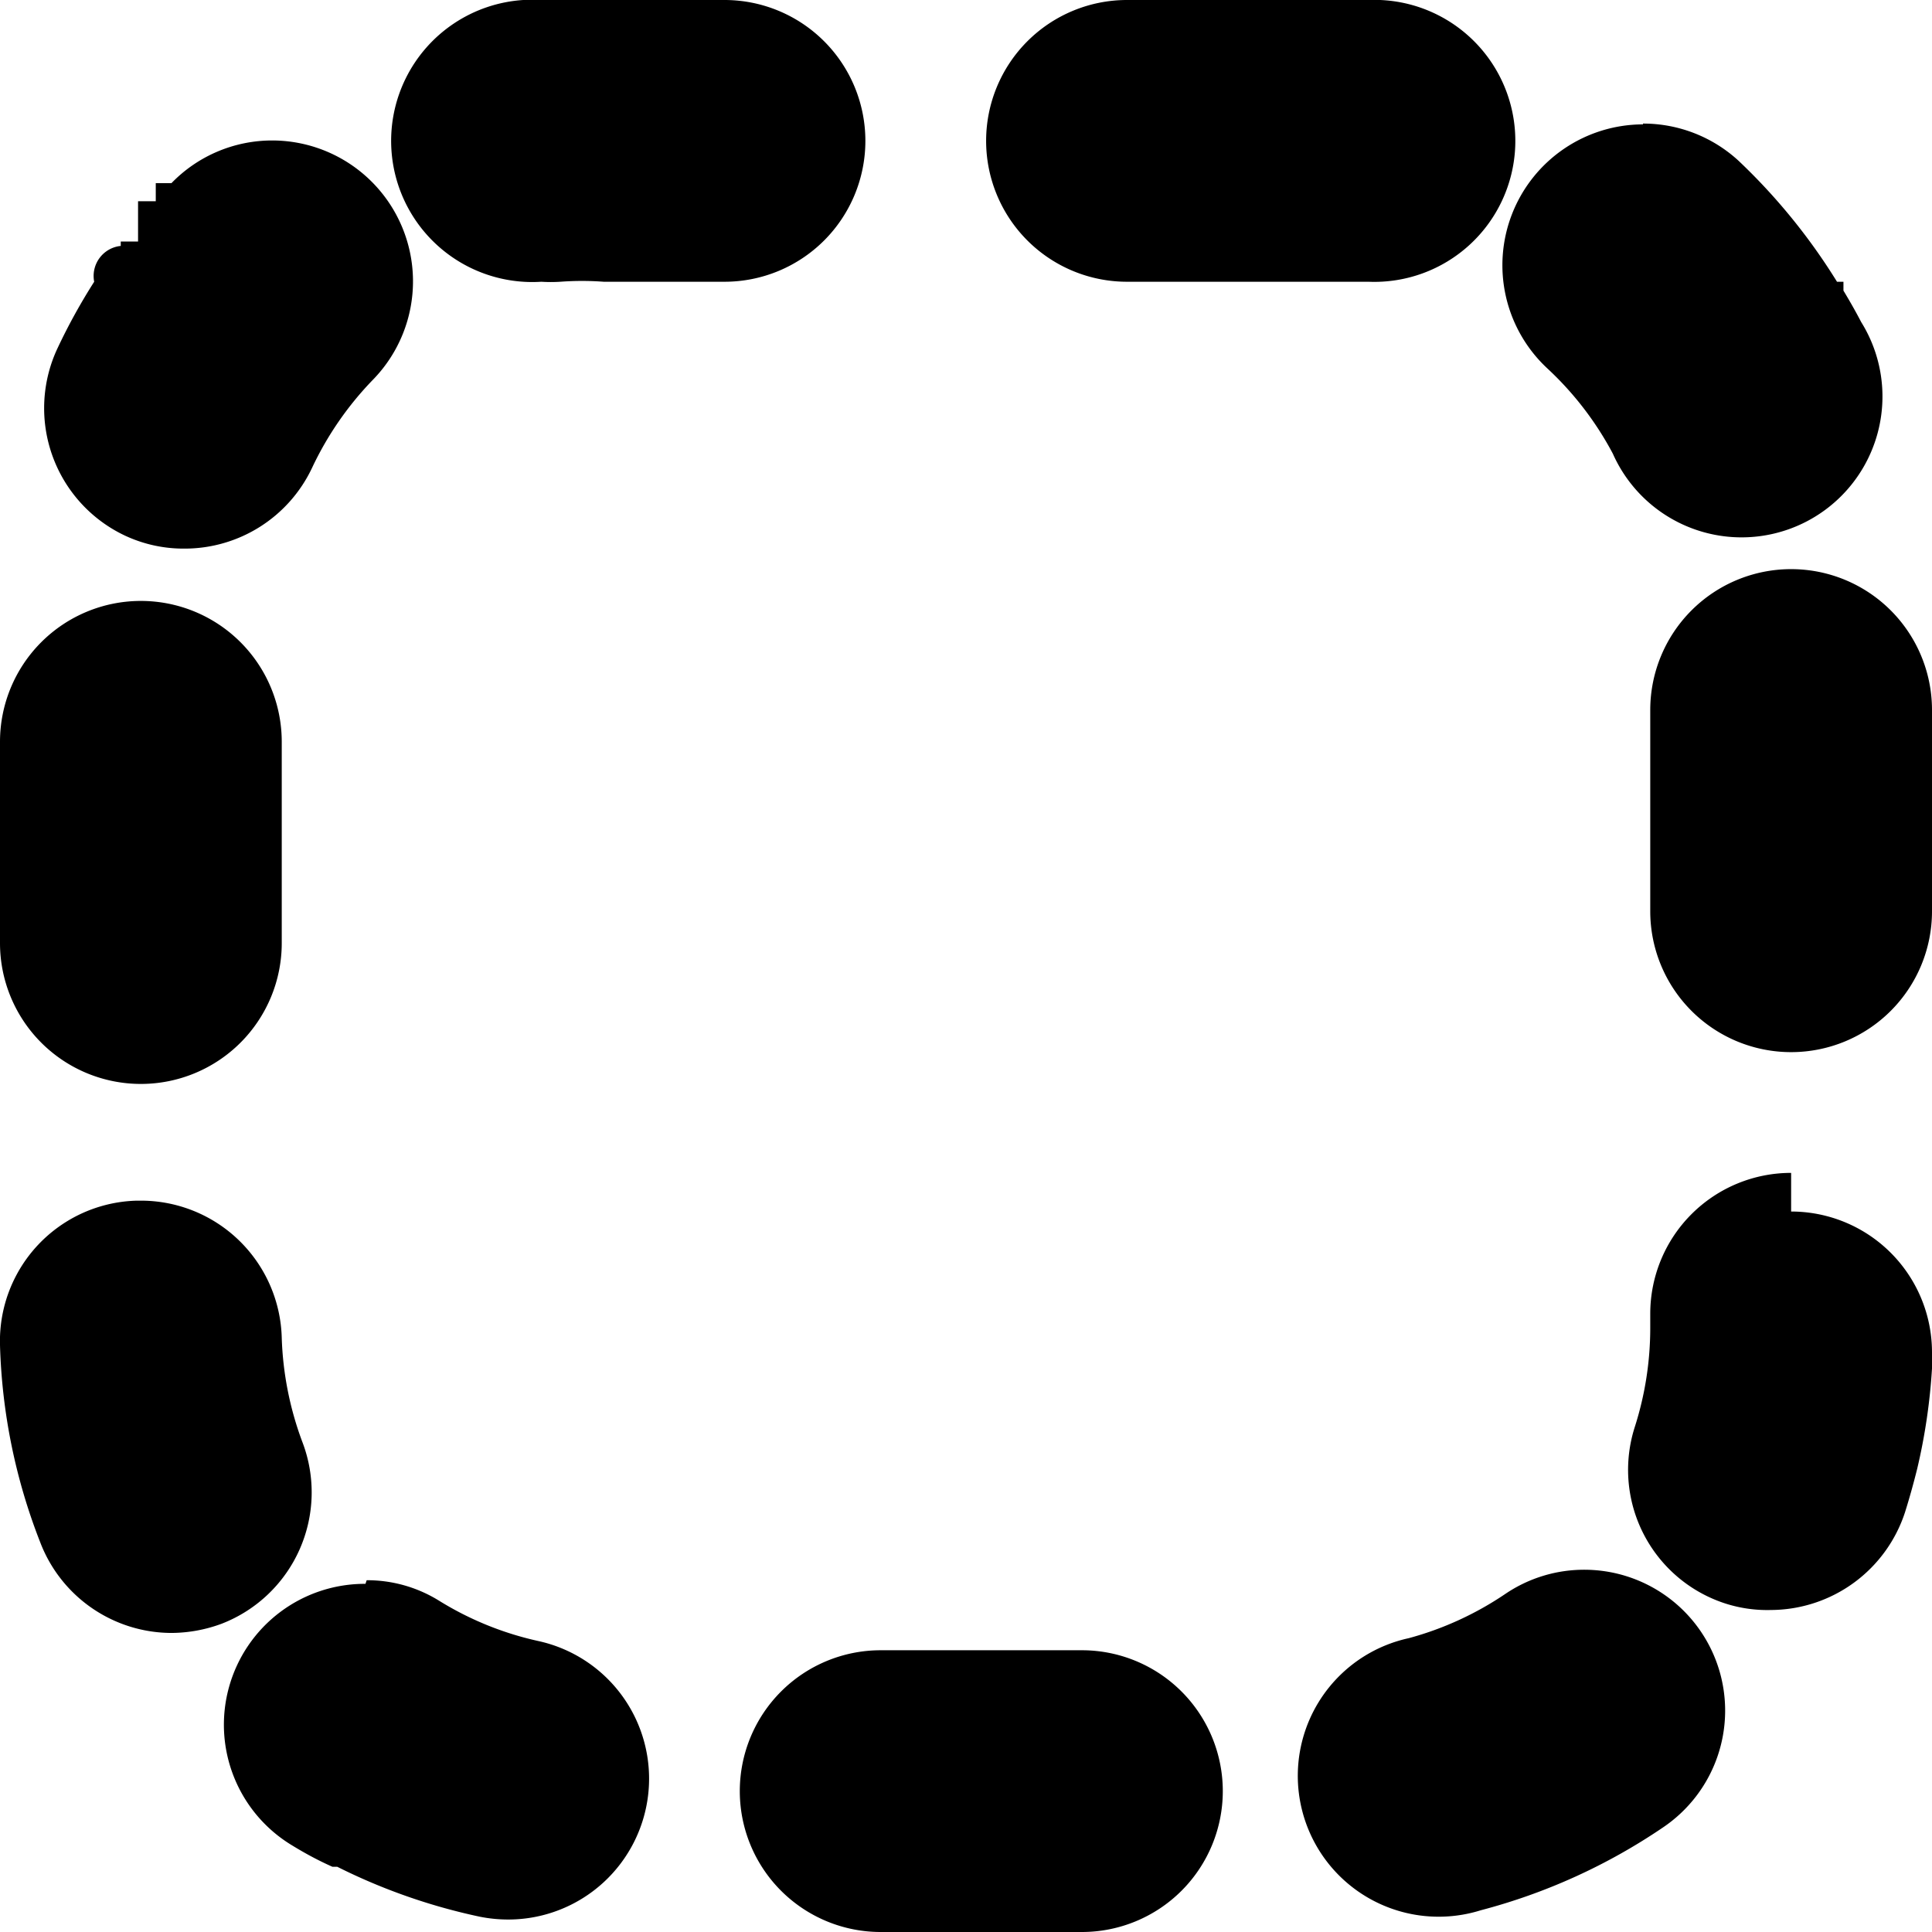 <svg xmlns="http://www.w3.org/2000/svg" viewBox="0 0 48 48"><title>Asset 21</title><g id="Layer_2" data-name="Layer 2"><g id="Layer_1-2" data-name="Layer 1"><path d="M18,0H13a3.5,3.5,0,0,0,.45,7,3.71,3.71,0,0,0,.47,0A7.31,7.31,0,0,1,15,7h3a3.5,3.5,0,0,0,0-7ZM6.76,3.49a3.48,3.48,0,0,0-2.5,1.06H4.05v0H4v0H3.87V5H3.73v0h0v0h0v0h-.2v0h0v0h0v0h-.1v0h0v0h0v0h0v0h0l0,0h0l0,0h0v0h0V6H3V6H3v0H3l0,0h0v0h0v0h0v0h0v0h0l0,0h0v0h0l0,0h0v0h0v0h0v0h0l0,0h0v0h0l0,0h0v0h0l0,0h0l0,0h0v0h0l0,0h0l0,.05h0l0,0h0l0,0h0l0,.06h0A.75.75,0,0,0,2.34,7h0a14.7,14.7,0,0,0-.91,1.65A3.5,3.5,0,0,0,3.09,13.3a3.43,3.43,0,0,0,1.49.33,3.5,3.5,0,0,0,3.17-2,8.09,8.09,0,0,1,1.52-2.2A3.5,3.5,0,0,0,6.76,3.49ZM3.5,14.93A3.5,3.5,0,0,0,0,18.43v5a3.5,3.5,0,0,0,7,0v-5a3.5,3.5,0,0,0-3.5-3.5Zm0,14.9h-.1A3.49,3.49,0,0,0,0,33.42a14.53,14.53,0,0,0,1,4.9,3.5,3.5,0,0,0,3.26,2.25,3.63,3.63,0,0,0,1.25-.23,3.5,3.5,0,0,0,2-4.52A8.11,8.11,0,0,1,7,33.24a3.5,3.5,0,0,0-3.49-3.41Zm5.58,9.52a3.5,3.5,0,0,0-1.82,6.5c.31.19.64.37,1,.53h0l.06,0h0l.06,0h0a14.72,14.72,0,0,0,3.54,1.24,3.61,3.61,0,0,0,.73.07,3.5,3.5,0,0,0,.72-6.92,7.9,7.9,0,0,1-2.46-1,3.39,3.39,0,0,0-1.8-.51ZM26.88,41h-5a3.5,3.5,0,1,0,0,7h5a3.5,3.5,0,0,0,0-7ZM39.4,39a3.49,3.49,0,0,0-2,.6,8,8,0,0,1-2.4,1.1,3.5,3.5,0,1,0,1.79,6.76,14.67,14.67,0,0,0,4.53-2.06,3.5,3.5,0,0,0-2-6.4Zm5.1-9.86a3.5,3.5,0,0,0-3.5,3.5V33a8.08,8.08,0,0,1-.38,2.44,3.49,3.49,0,0,0,2.25,4.4A3.4,3.4,0,0,0,44,40a3.52,3.52,0,0,0,3.33-2.43c.11-.35.21-.71.3-1.07h0v0h0v0h0v0h0v0h0v0h0v0h0v0h0v0h0A14.72,14.72,0,0,0,48,34h0v-.07h0v0h0v0h0v0h0v0h0v0h0v0h0v0h0v0h0v0h0v0h0v0h0v0h0v0h0v0h0v0h0v0h0v-.33a3.5,3.5,0,0,0-3.5-3.5Zm0-15a3.5,3.5,0,0,0-3.5,3.5v5a3.5,3.5,0,1,0,7,0v-5a3.5,3.5,0,0,0-3.5-3.5ZM40.82,3.09a3.5,3.5,0,0,0-2.38,6.06,8,8,0,0,1,1.63,2.12A3.5,3.5,0,1,0,46.24,8c-.14-.27-.29-.53-.44-.78h0v0h0v0h0v0h0v0h0v0h0V7h0V7h0v0h-.16v0h0v0h0l0,0h0l0,0h0A15,15,0,0,0,43.2,4a3.5,3.5,0,0,0-2.38-.93ZM33,0H28a3.5,3.5,0,0,0,0,7h5c.22,0,.44,0,.65,0H34a3.5,3.5,0,0,0,.29-7c-.33,0-.67,0-1,0H33Z"/></g></g></svg>